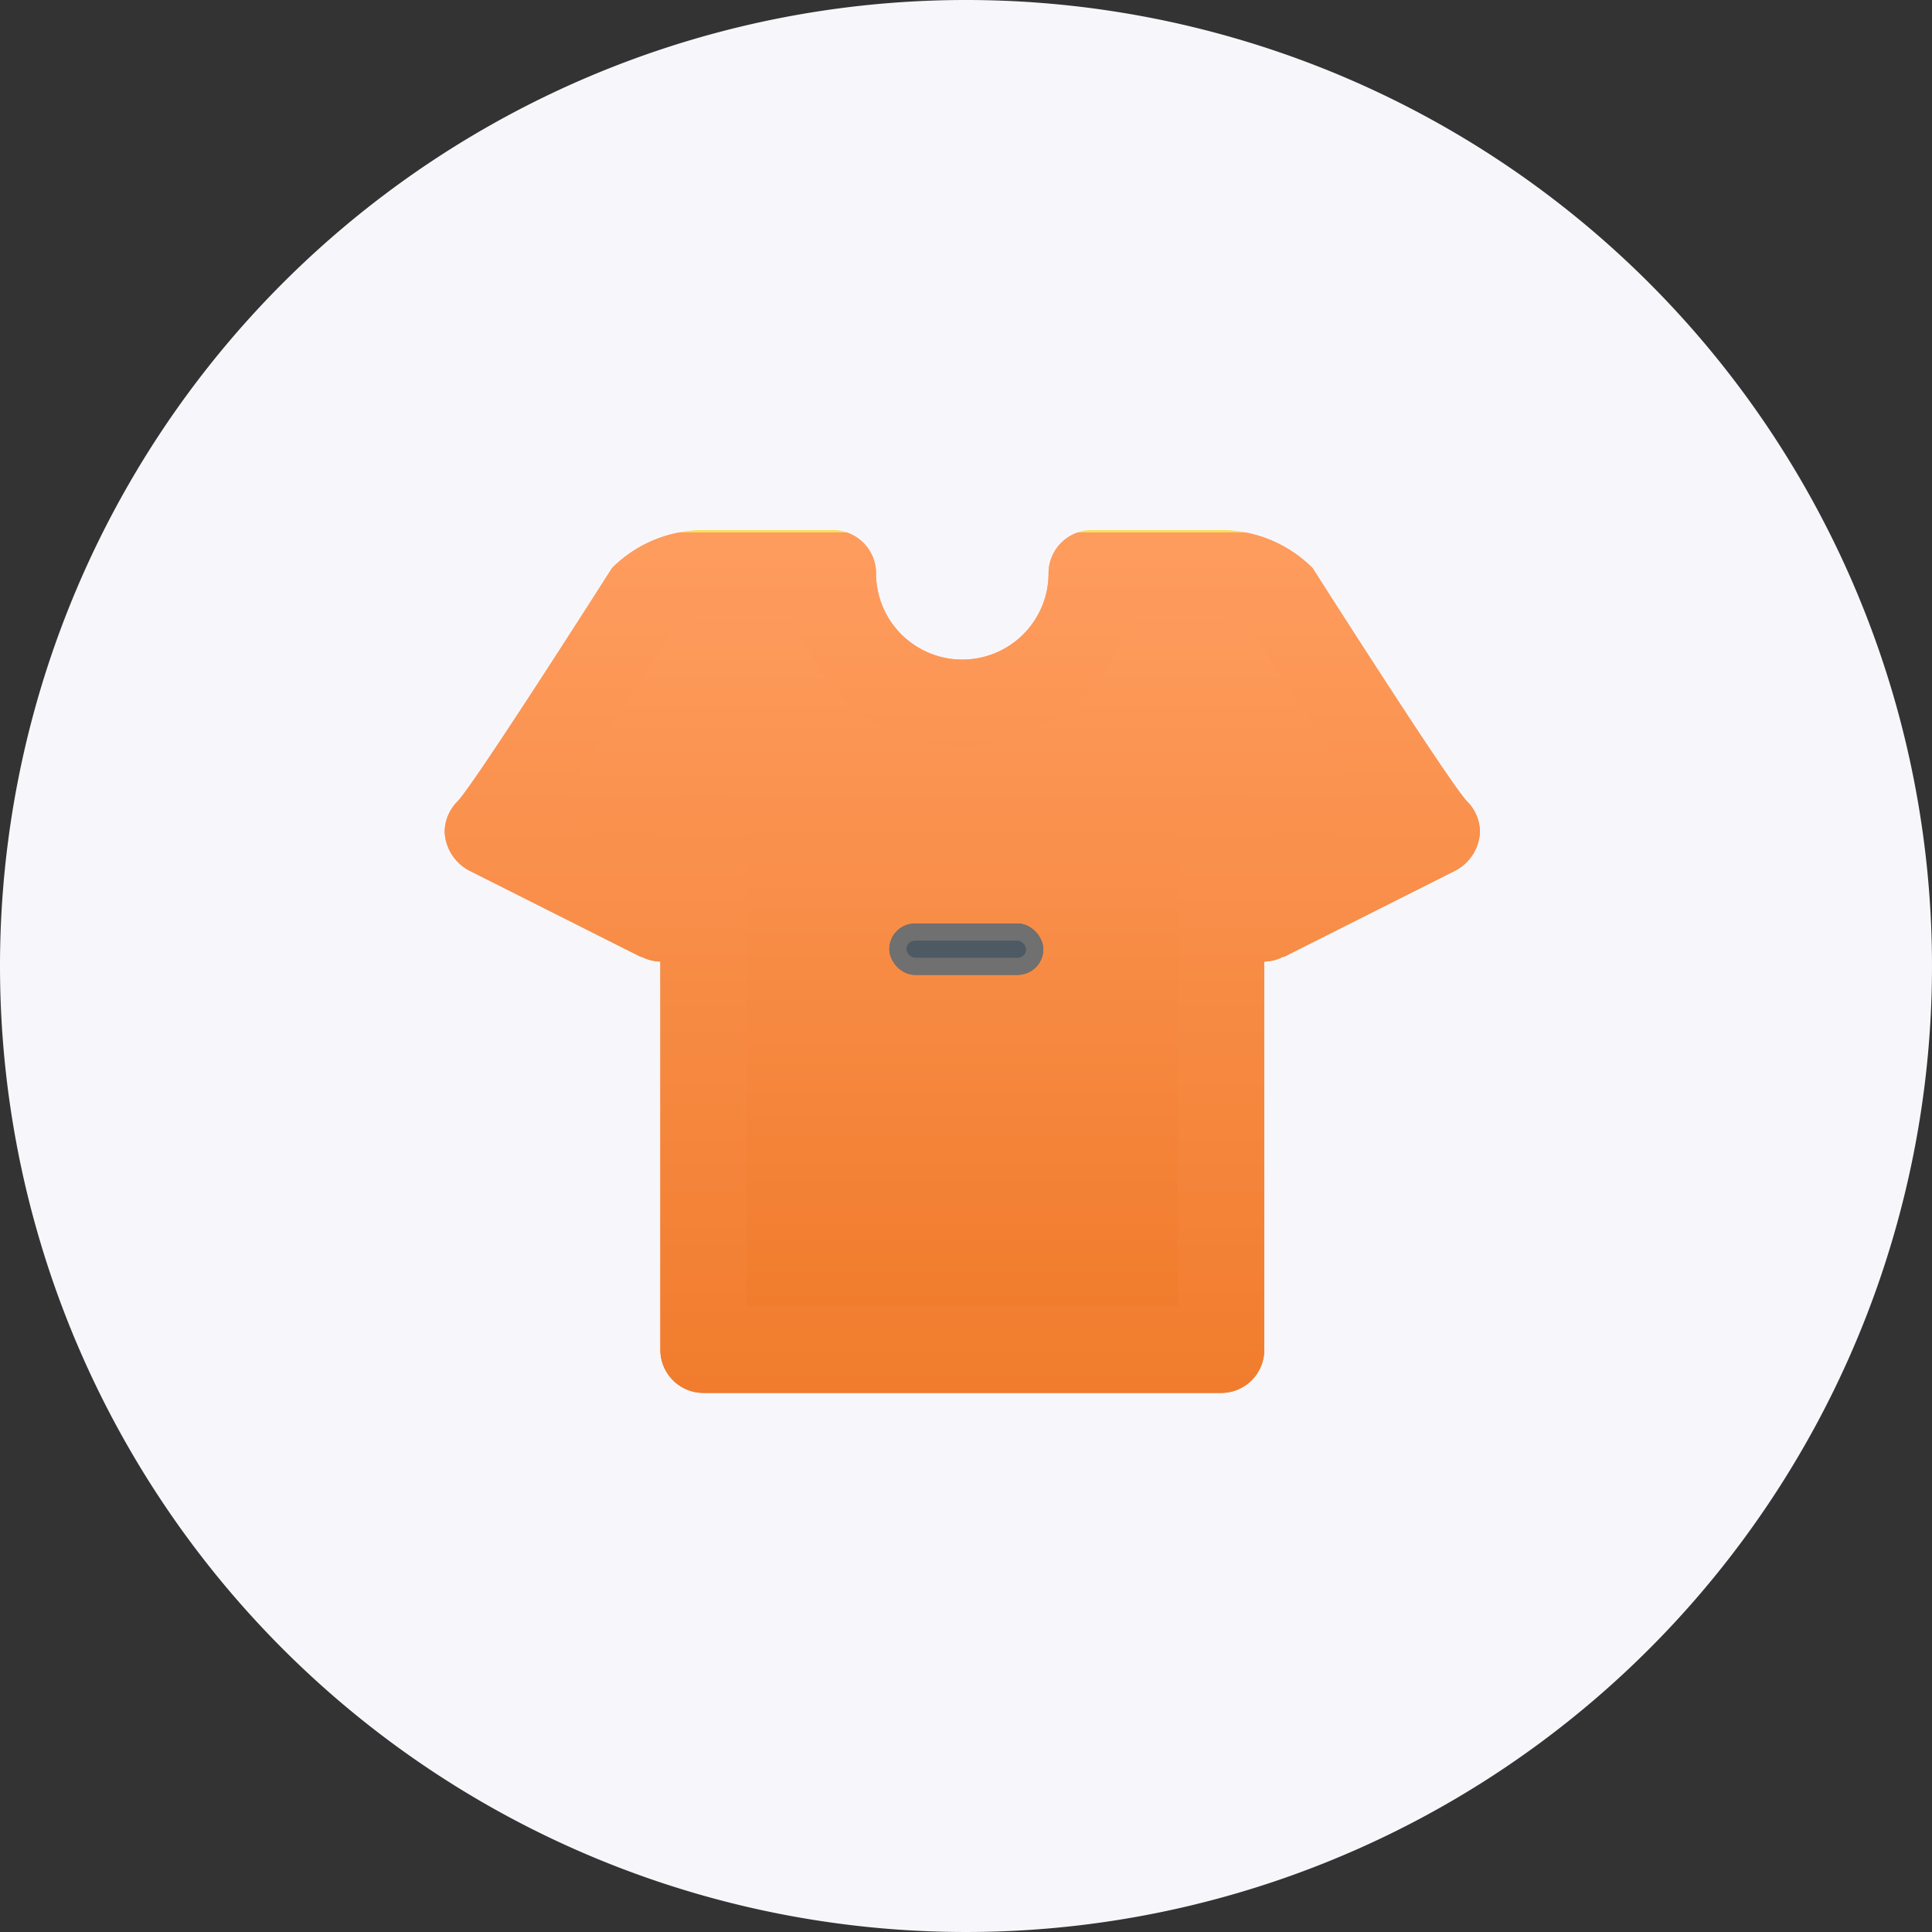 <svg xmlns="http://www.w3.org/2000/svg" width="112.964" height="112.964" viewBox="0 0 112.964 112.964">
    <rect x="0" y="0" width="112.964" height="112.964" fill="#333333" stroke="none"/>
    <defs>
        <linearGradient id="linear-gradient" x1=".5" x2=".5" y2="1" gradientUnits="objectBoundingBox">
            <stop offset="0" stop-color="#f9de5b"/>
            <stop offset="0" stop-color="#f17c2d"/>
            <stop offset="0" stop-color="#fe9c5e"/>
            <stop offset=".012" stop-color="#fe9c5e"/>
            <stop offset="1" stop-color="#f17c2d"/>
        </linearGradient>
        <style>
            .cls-2{fill:url(#linear-gradient)}
        </style>
    </defs>
    <g id="Group_7274" data-name="Group 7274" transform="translate(-679.082 -321)">
        <g id="Group_2991" data-name="Group 2991" transform="translate(679.082 321)">
            <g id="Group_2993" data-name="Group 2993">
                <g id="Oval">
                    <g id="Oval-2" data-name="Oval">
                        <path id="Oval-3" fill="#f7f7fb" d="M56.482 0A56.482 56.482 0 1 1 0 56.482 56.482 56.482 0 0 1 56.482 0z" data-name="Oval"/>
                    </g>
                </g>
            </g>
        </g>
        <g id="Retail_and_delivery_1_" transform="translate(705.082 352)">
            <g id="T_shirt_1_">
                <g id="Rectangle_389_copy_2_1_" transform="translate(3.735 2.522)">
                    <g id="Group_3426" data-name="Group 3426">
                        <path id="Path_2787" d="M44.928 3.739A2.5 2.5 0 0 0 43.145 3H35.22c-1.125 4.343-2.515 7.566-7.208 7.566S21.928 7.343 20.8 3h-7.921a2.5 2.5 0 0 0-1.783.739s-6.919 9.433-9.615 13.443l7.746 5.133 1.395-2.787s2.257-4.442 2.257-1.395v27.744h30.266V18.133c0-3.047 2.257 1.395 2.257 1.395l1.398 2.787 7.746-5.133c-2.7-4.01-9.618-13.443-9.618-13.443z" class="cls-2" data-name="Path 2787" transform="translate(-1.481 -3)"/>
                    </g>
                </g>
                <g id="Rectangle_389_1_">
                    <g id="Group_3427" data-name="Group 3427">
                        <path id="Path_2788" d="M59.793 17.872c-.986-.986-9.044-13.655-9.044-13.655A7.543 7.543 0 0 0 45.4 2h-7.568a2.52 2.52 0 0 0-2.522 2.522 5.044 5.044 0 1 1-10.089 0A2.521 2.521 0 0 0 22.7 2h-7.567a7.543 7.543 0 0 0-5.35 2.217S1.725 16.886.739 17.872A2.552 2.552 0 0 0 0 19.655a2.7 2.7 0 0 0 1.407 2.232l10.076 5.07.013-.025a2.449 2.449 0 0 0 1.115.29v22.7a2.521 2.521 0 0 0 2.522 2.522H45.4a2.521 2.521 0 0 0 2.522-2.522v-22.7a2.449 2.449 0 0 0 1.115-.29l.013.025 10.076-5.07a2.7 2.7 0 0 0 1.407-2.232 2.552 2.552 0 0 0-.74-1.783zm-10.744 3.443l-1.395-2.787a2.176 2.176 0 0 0-2.254-1.395 2.52 2.52 0 0 0-2.522 2.522V47.4H17.655V19.655a2.521 2.521 0 0 0-2.522-2.522 2.184 2.184 0 0 0-2.257 1.395l-1.392 2.787L6.257 18.7C8.951 14.694 13.35 7.783 13.35 7.783a2.5 2.5 0 0 1 1.783-.739h5.4a10.04 10.04 0 0 0 19.467 0h5.4a2.5 2.5 0 0 1 1.783.739s4.4 6.911 7.092 10.921z" class="cls-2" data-name="Path 2788" transform="translate(0 -2)"/>
                    </g>
                </g>
            </g>
        </g>
        <g id="Retail_and_delivery_1_2" data-name="Retail_and_delivery_1_" transform="translate(705.082 352)">
            <g id="T_shirt_1_2" data-name="T_shirt_1_">
                <g id="Rectangle_389_copy_2_1_2" data-name="Rectangle_389_copy_2_1_" transform="translate(3.735 2.522)">
                    <g id="Group_3426-2" data-name="Group 3426">
                        <path id="Path_2787-2" d="M44.928 3.739A2.5 2.5 0 0 0 43.145 3H35.22c-1.125 4.343-2.515 7.566-7.208 7.566S21.928 7.343 20.8 3h-7.921a2.5 2.5 0 0 0-1.783.739s-6.919 9.433-9.615 13.443l7.746 5.133 1.395-2.787s2.257-4.442 2.257-1.395v27.744h30.266V18.133c0-3.047 2.257 1.395 2.257 1.395l1.398 2.787 7.746-5.133c-2.7-4.01-9.618-13.443-9.618-13.443z" class="cls-2" data-name="Path 2787" transform="translate(-1.481 -3)"/>
                    </g>
                </g>
                <g id="Rectangle_389_1_2" data-name="Rectangle_389_1_">
                    <g id="Group_3427-2" data-name="Group 3427">
                        <path id="Path_2788-2" d="M59.793 17.872c-.986-.986-9.044-13.655-9.044-13.655A7.543 7.543 0 0 0 45.4 2h-7.568a2.52 2.52 0 0 0-2.522 2.522 5.044 5.044 0 1 1-10.089 0A2.521 2.521 0 0 0 22.7 2h-7.567a7.543 7.543 0 0 0-5.35 2.217S1.725 16.886.739 17.872A2.552 2.552 0 0 0 0 19.655a2.7 2.7 0 0 0 1.407 2.232l10.076 5.07.013-.025a2.449 2.449 0 0 0 1.115.29v22.7a2.521 2.521 0 0 0 2.522 2.522H45.4a2.521 2.521 0 0 0 2.522-2.522v-22.7a2.449 2.449 0 0 0 1.115-.29l.013.025 10.076-5.07a2.7 2.7 0 0 0 1.407-2.232 2.552 2.552 0 0 0-.74-1.783zm-10.744 3.443l-1.395-2.787a2.176 2.176 0 0 0-2.254-1.395 2.52 2.52 0 0 0-2.522 2.522V47.4H17.655V19.655a2.521 2.521 0 0 0-2.522-2.522 2.184 2.184 0 0 0-2.257 1.395l-1.392 2.787L6.257 18.7C8.951 14.694 13.35 7.783 13.35 7.783a2.5 2.5 0 0 1 1.783-.739h5.4a10.04 10.04 0 0 0 19.467 0h5.4a2.5 2.5 0 0 1 1.783.739s4.4 6.911 7.092 10.921z" class="cls-2" data-name="Path 2788" transform="translate(0 -2)"/>
                    </g>
                </g>
            </g>
        </g>
        <g id="Rectangle_2184" fill="#4d5a64" stroke="#707070" data-name="Rectangle 2184" transform="translate(731.082 375)">
            <rect width="9" height="3" stroke="none" rx="1.5"/>
            <rect width="8" height="2" x=".5" y=".5" fill="none" rx="1"/>
        </g>
    </g>
</svg>
